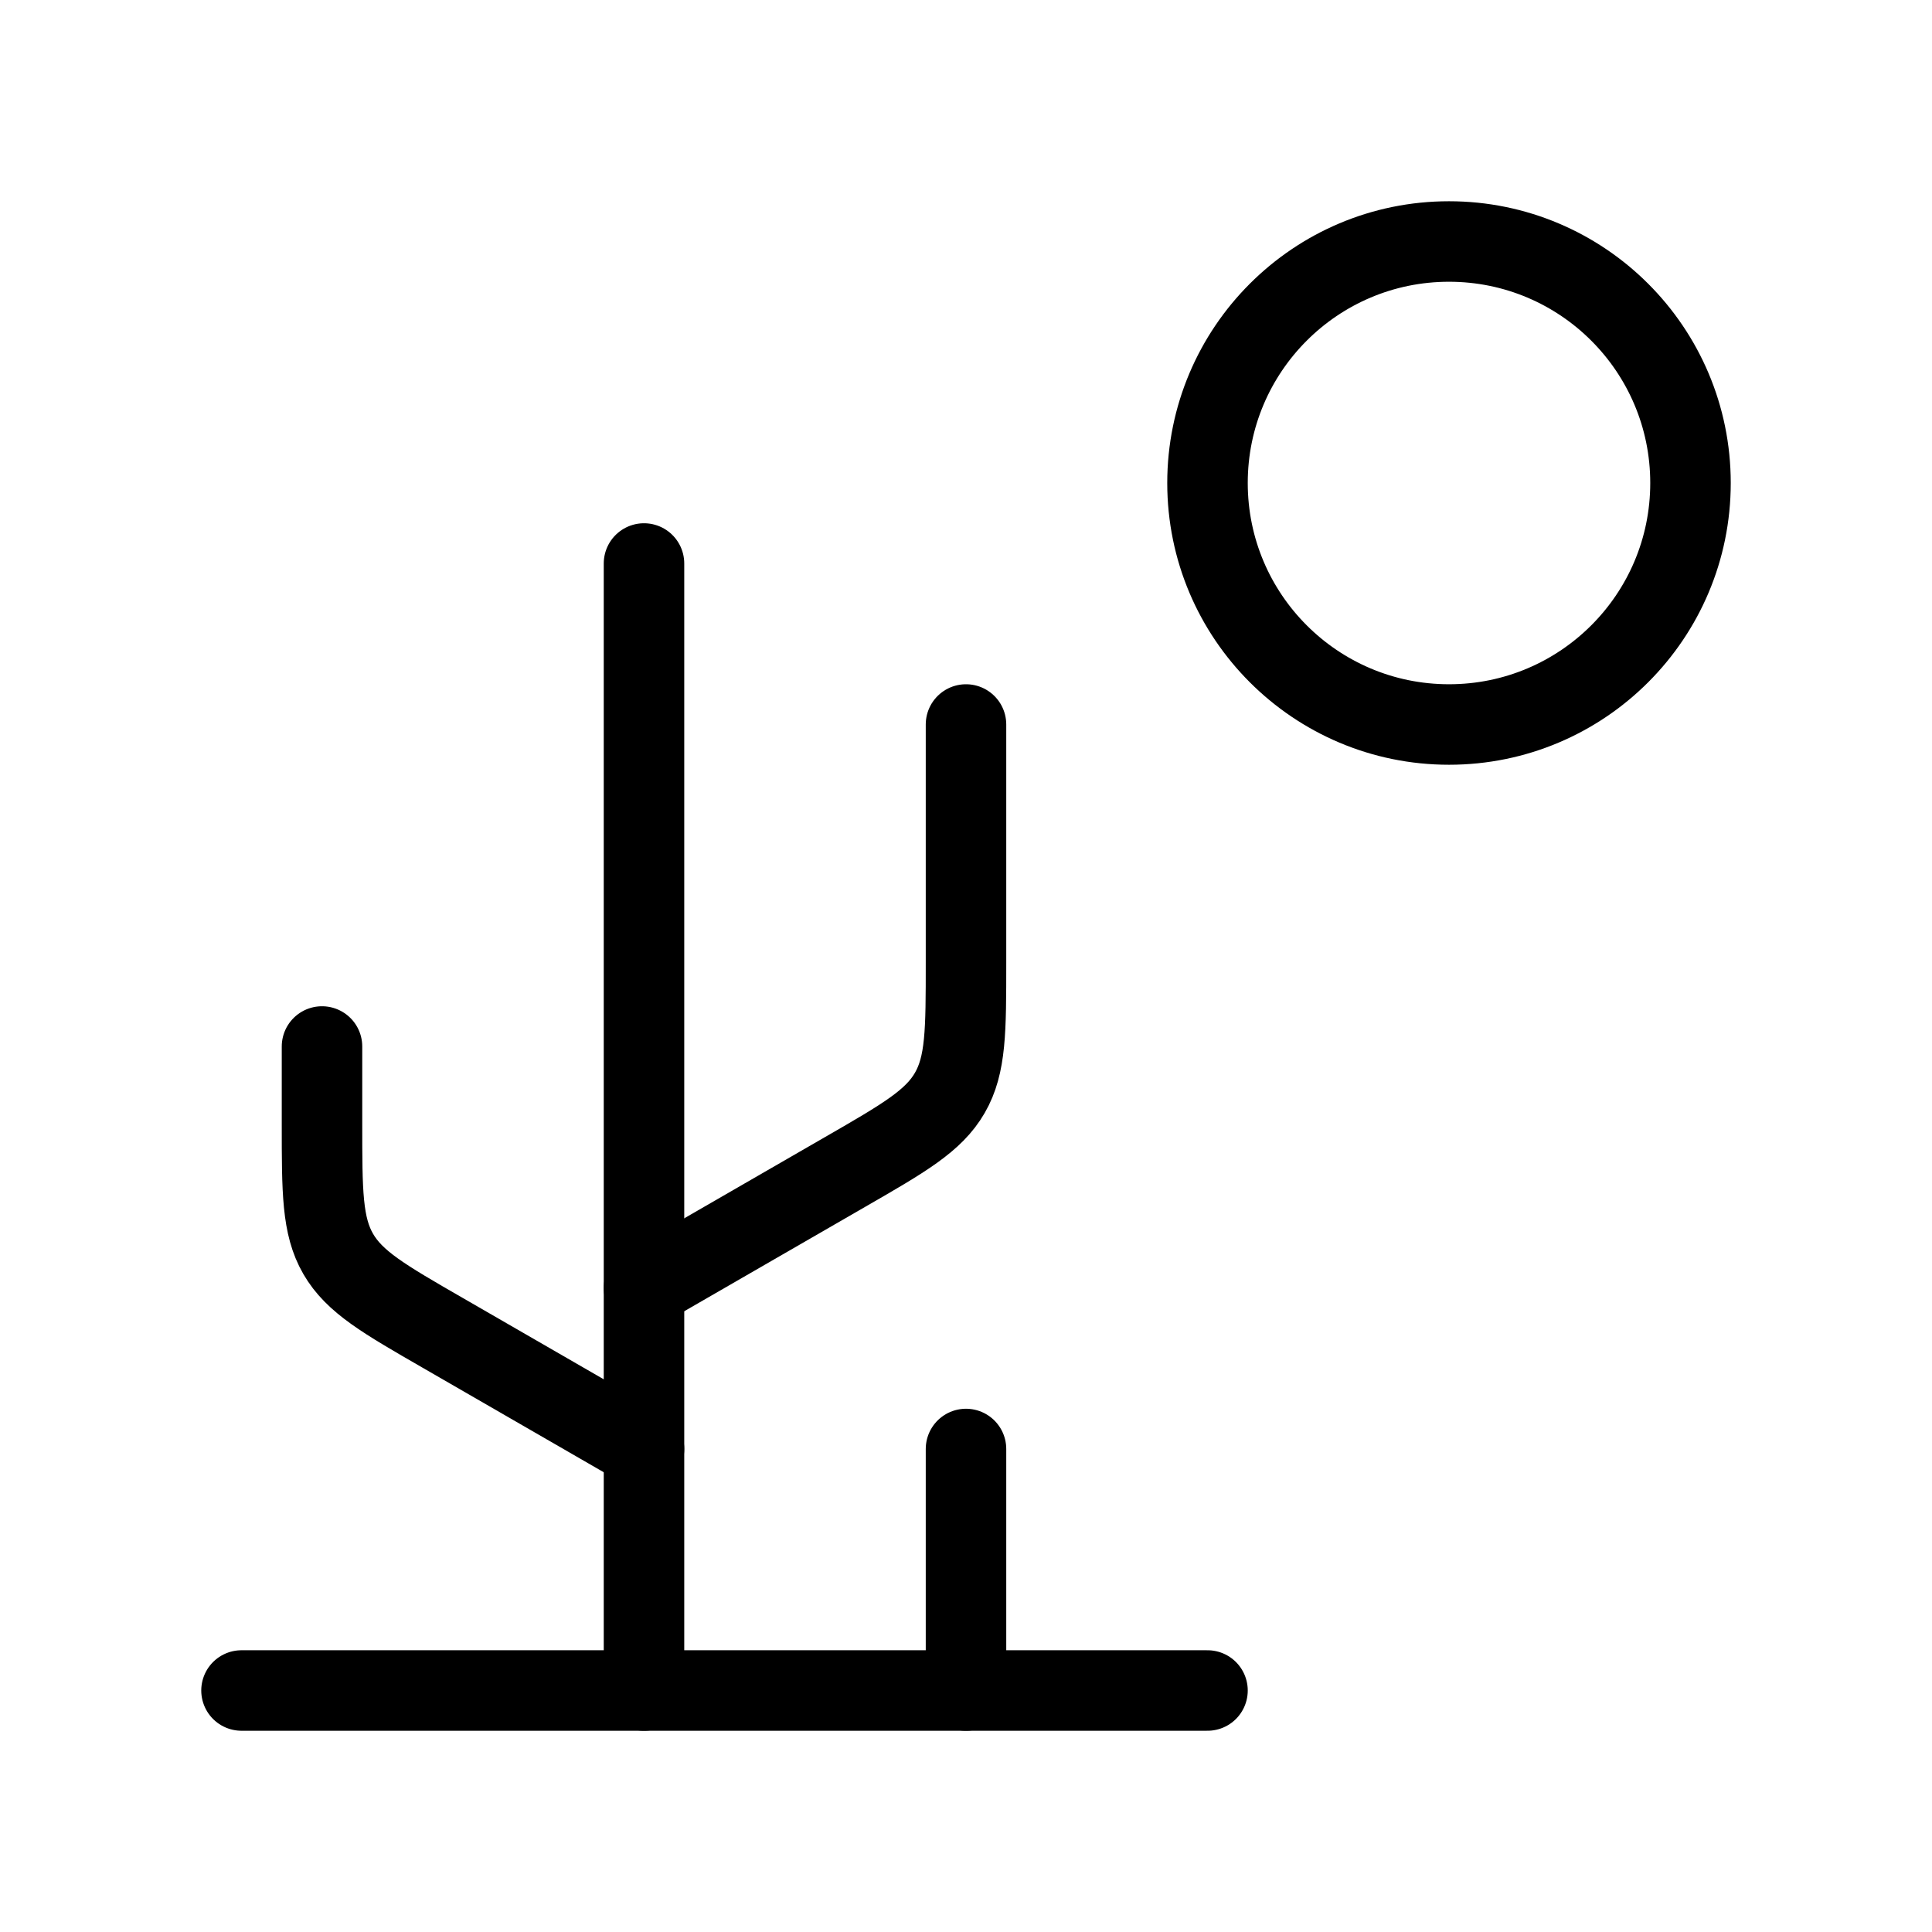 <svg xmlns="http://www.w3.org/2000/svg" viewBox="0 0 24 24" fill="none" stroke="currentColor" stroke-linecap="round" stroke-linejoin="round">
  <path d="M8 7L8 21" stroke="currentColor" key="k0" />
  <path d="M12 18L12 21" stroke="currentColor" key="k1" />
  <path d="M3 21H15" stroke="currentColor" key="k2" />
  <path d="M4 13V13.96C4 14.805 4 15.228 4.201 15.576C4.402 15.924 4.768 16.136 5.501 16.558L8 18" stroke="currentColor" key="k3" />
  <path d="M12 9V11.96C12 12.805 12 13.228 11.799 13.576C11.598 13.924 11.232 14.136 10.499 14.558L8 16" stroke="currentColor" key="k4" />
  <circle cx="18" cy="6" r="3" stroke="currentColor" key="k5" />
</svg>